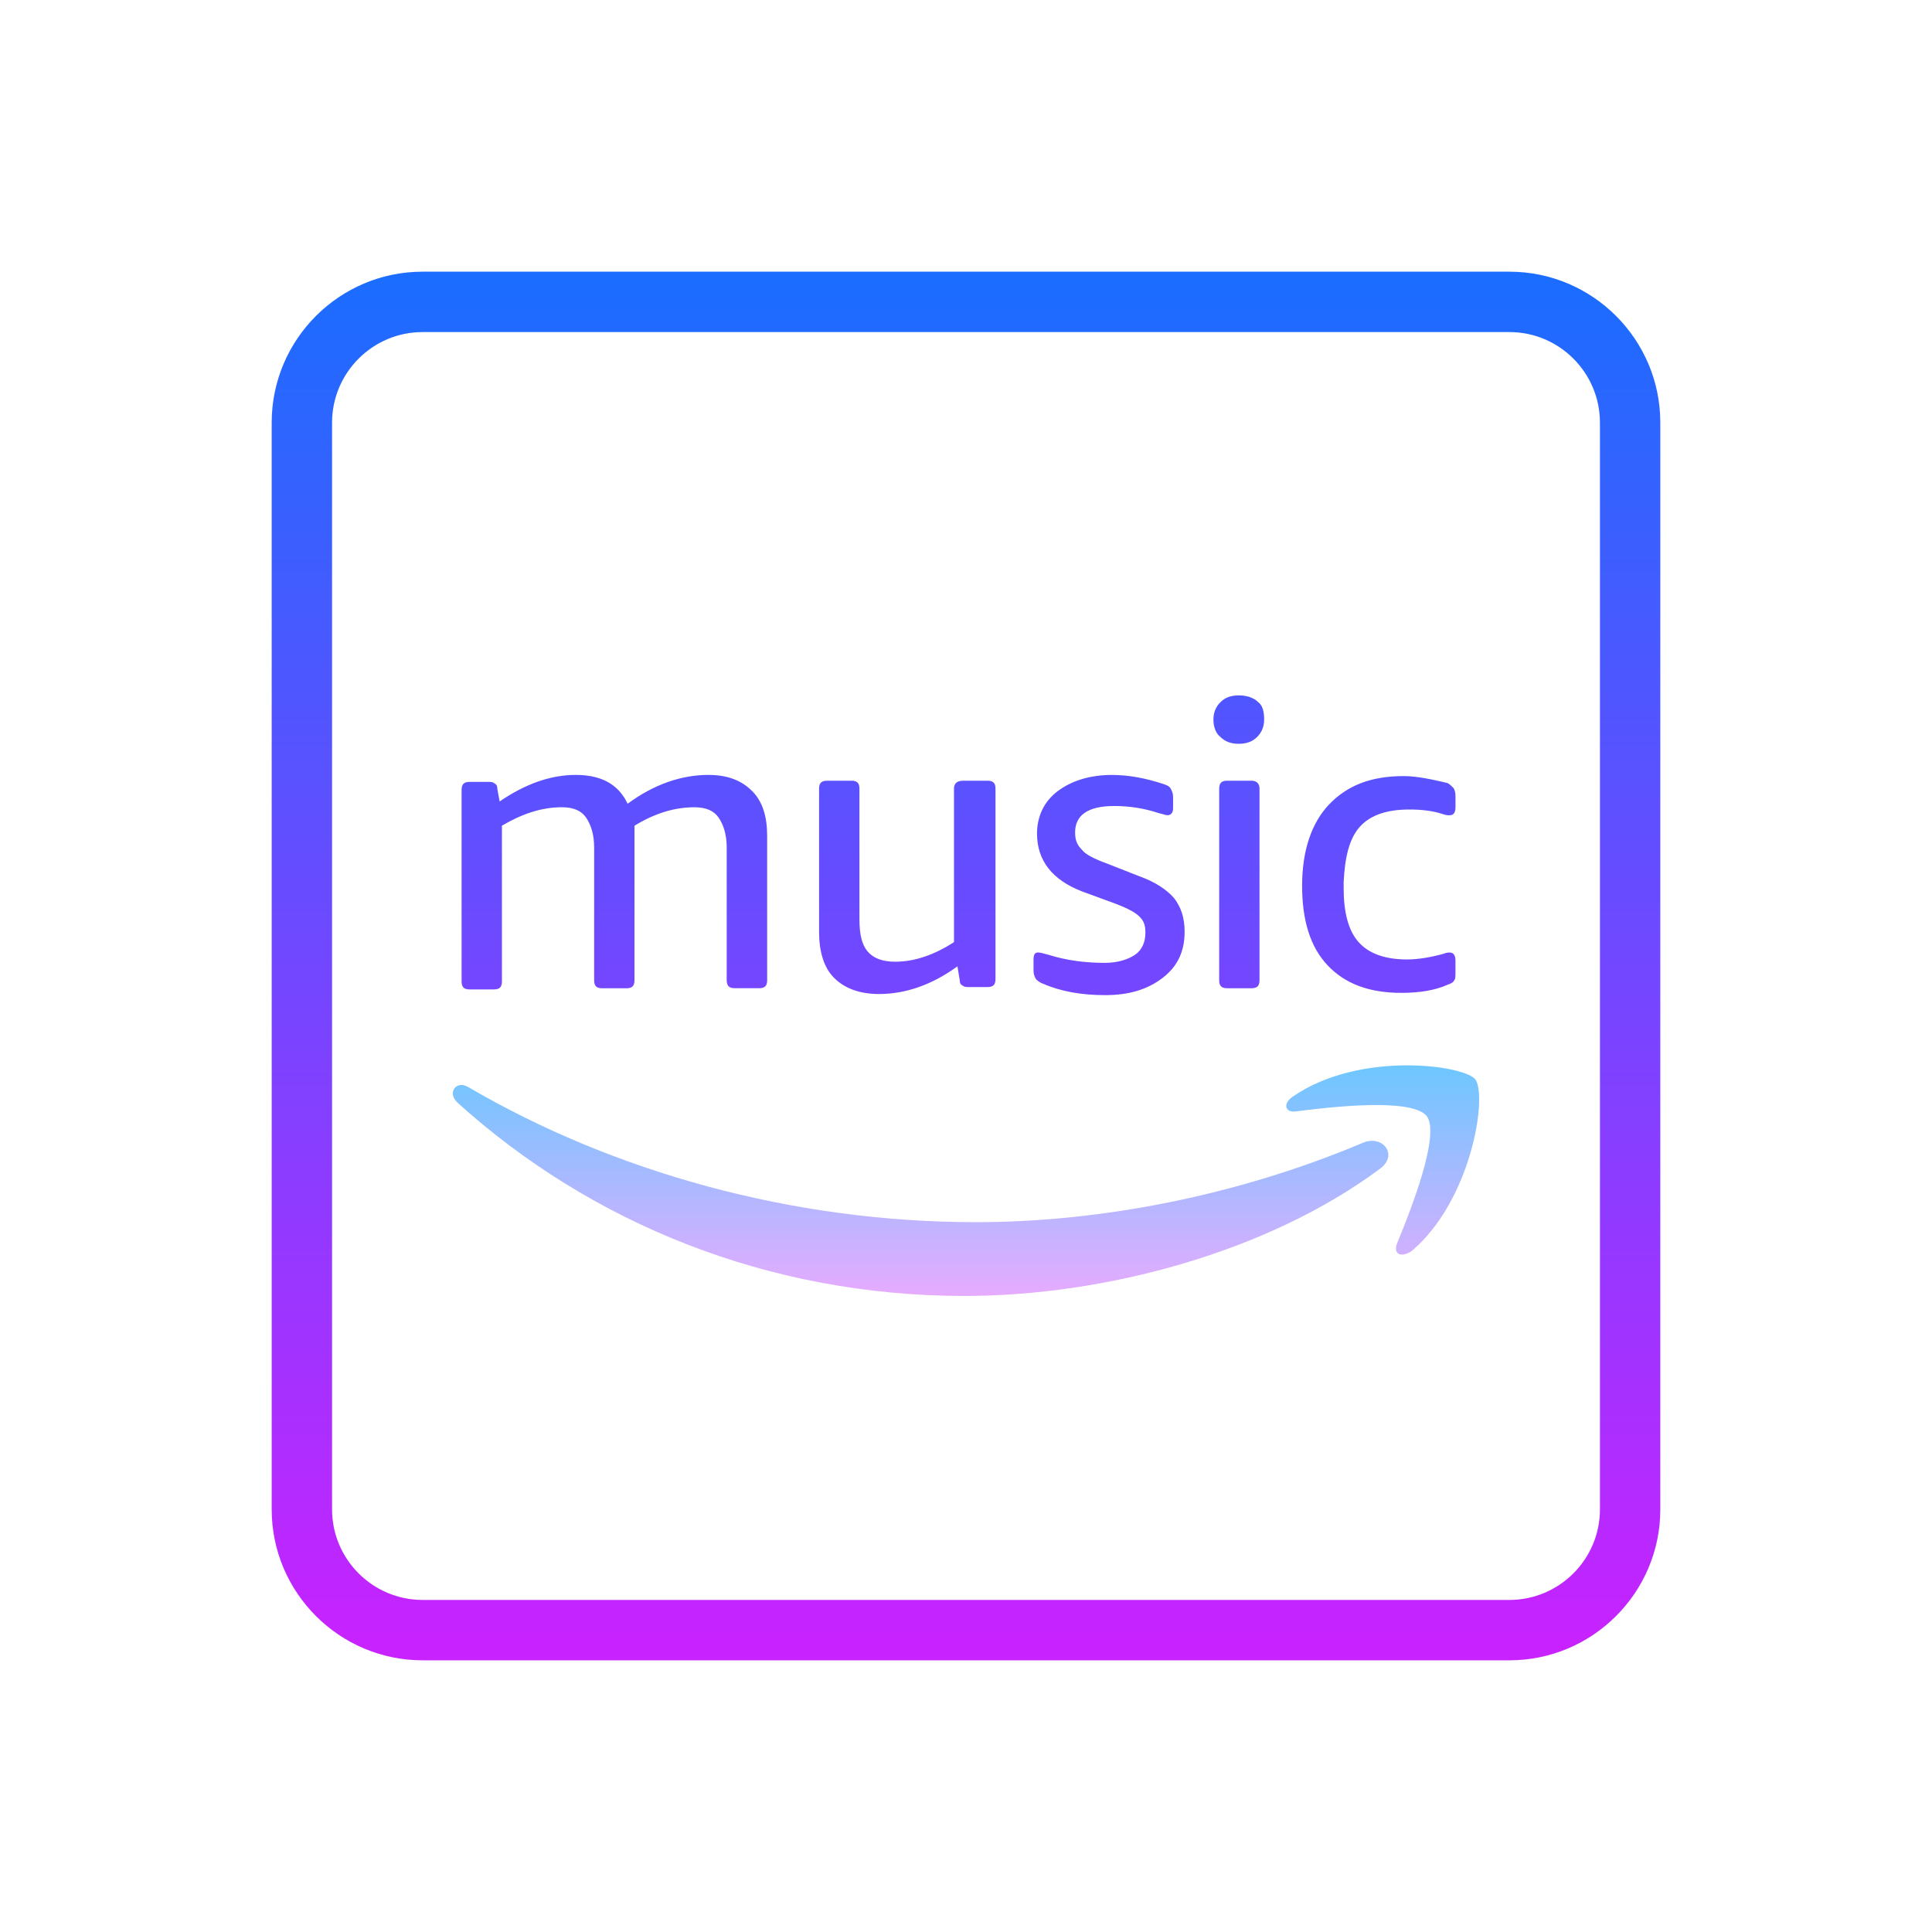 <svg xmlns="http://www.w3.org/2000/svg"  viewBox="0 0 64 64" width="64px" height="64px" baseProfile="basic"><linearGradient id="AeEXXwNHr2I-9MLSTOaWNa" x1="32" x2="32" y1="9.083" y2="54.676" gradientUnits="userSpaceOnUse"><stop offset="0" stop-color="#1a6dff"/><stop offset="1" stop-color="#c822ff"/></linearGradient><path fill="url(#AeEXXwNHr2I-9MLSTOaWNa)" d="M50,55H14c-2.757,0-5-2.243-5-5V14c0-2.757,2.243-5,5-5h36c2.757,0,5,2.243,5,5v36	C55,52.757,52.757,55,50,55z M14,11c-1.654,0-3,1.346-3,3v36c0,1.654,1.346,3,3,3h36c1.654,0,3-1.346,3-3V14c0-1.654-1.346-3-3-3H14	z M37.598,31.629c-0.229,0.153-0.573,0.267-0.993,0.267c-0.649,0-1.261-0.077-1.871-0.267c-0.153-0.038-0.267-0.077-0.344-0.077	c-0.115,0-0.153,0.077-0.153,0.229v0.382c0,0.115,0.038,0.19,0.077,0.267c0.038,0.038,0.115,0.115,0.229,0.153	c0.611,0.267,1.299,0.382,2.063,0.382c0.802,0,1.413-0.19,1.91-0.573c0.497-0.382,0.726-0.879,0.726-1.528	c0-0.459-0.115-0.802-0.344-1.107c-0.229-0.267-0.611-0.535-1.146-0.726l-1.069-0.42c-0.42-0.153-0.726-0.305-0.84-0.459	c-0.153-0.153-0.229-0.305-0.229-0.573c0-0.573,0.42-0.879,1.299-0.879c0.497,0,0.993,0.077,1.451,0.229	c0.153,0.038,0.267,0.077,0.305,0.077c0.115,0,0.191-0.077,0.191-0.229v-0.381c0-0.115-0.038-0.191-0.077-0.267	c-0.038-0.077-0.115-0.115-0.229-0.153c-0.573-0.19-1.146-0.305-1.719-0.305c-0.726,0-1.337,0.191-1.795,0.535	c-0.459,0.344-0.687,0.84-0.687,1.413c0,0.879,0.497,1.528,1.489,1.91l1.146,0.42c0.382,0.153,0.611,0.267,0.764,0.42	c0.153,0.153,0.191,0.305,0.191,0.535C37.942,31.209,37.827,31.476,37.598,31.629L37.598,31.629z M41.685,23.264	c-0.153-0.153-0.382-0.229-0.649-0.229c-0.267,0-0.459,0.077-0.611,0.229c-0.153,0.153-0.229,0.344-0.229,0.573	c0,0.229,0.077,0.459,0.229,0.573c0.153,0.153,0.344,0.229,0.611,0.229c0.267,0,0.459-0.077,0.611-0.229	c0.153-0.153,0.229-0.344,0.229-0.573C41.877,23.607,41.838,23.379,41.685,23.264L41.685,23.264z M41.456,25.862h-0.802	c-0.19,0-0.267,0.077-0.267,0.267v6.341c0,0.19,0.077,0.267,0.267,0.267h0.802c0.19,0,0.267-0.077,0.267-0.267v-6.341	C41.723,25.975,41.647,25.862,41.456,25.862L41.456,25.862z M45.046,27.389c0.344-0.382,0.879-0.573,1.643-0.573	c0.382,0,0.764,0.038,1.107,0.153c0.115,0.038,0.153,0.038,0.229,0.038c0.115,0,0.19-0.077,0.19-0.267v-0.382	c0-0.115-0.038-0.229-0.077-0.267c-0.038-0.038-0.115-0.115-0.191-0.153c-0.497-0.115-0.993-0.229-1.451-0.229	c-1.069,0-1.871,0.305-2.483,0.955c-0.573,0.611-0.879,1.528-0.879,2.674s0.267,2.025,0.84,2.635	c0.573,0.611,1.375,0.917,2.445,0.917c0.573,0,1.107-0.077,1.528-0.267c0.115-0.038,0.191-0.077,0.229-0.153	c0.038-0.038,0.038-0.153,0.038-0.267v-0.382c0-0.191-0.077-0.267-0.191-0.267c-0.038,0-0.115,0-0.19,0.038	c-0.42,0.115-0.84,0.191-1.222,0.191c-0.726,0-1.261-0.191-1.604-0.573s-0.497-0.994-0.497-1.795v-0.191	C44.55,28.382,44.702,27.771,45.046,27.389L45.046,27.389z M24.344,32.736h0.802c0.191,0,0.267-0.077,0.267-0.267v-4.775	c0-0.649-0.153-1.146-0.497-1.489c-0.344-0.344-0.802-0.535-1.451-0.535c-0.879,0-1.795,0.305-2.674,0.955	c-0.305-0.649-0.879-0.955-1.719-0.955s-1.681,0.305-2.521,0.879l-0.077-0.42c0-0.115-0.038-0.153-0.115-0.19	c-0.038-0.038-0.115-0.038-0.19-0.038h-0.611c-0.19,0-0.267,0.077-0.267,0.267v6.341c0,0.191,0.077,0.267,0.267,0.267h0.802	c0.19,0,0.267-0.077,0.267-0.267v-5.157c0.649-0.382,1.299-0.611,1.986-0.611c0.382,0,0.649,0.115,0.802,0.344	c0.153,0.229,0.267,0.535,0.267,0.993v4.393c0,0.191,0.077,0.267,0.267,0.267h0.802c0.19,0,0.267-0.077,0.267-0.267v-4.698v-0.229	c0-0.077,0-0.153,0-0.191c0.687-0.42,1.337-0.611,1.986-0.611c0.382,0,0.649,0.115,0.802,0.344s0.267,0.535,0.267,0.993v4.393	C24.077,32.66,24.154,32.736,24.344,32.736L24.344,32.736z M31.602,26.129v5.08c-0.649,0.42-1.299,0.649-1.948,0.649	c-0.42,0-0.726-0.115-0.917-0.344c-0.191-0.229-0.267-0.573-0.267-1.069v-4.316c0-0.191-0.077-0.267-0.267-0.267H27.4	c-0.19,0-0.267,0.077-0.267,0.267v4.736c0,0.649,0.153,1.184,0.497,1.528c0.344,0.344,0.84,0.535,1.489,0.535	c0.879,0,1.758-0.305,2.597-0.917l0.077,0.459c0,0.115,0.038,0.153,0.115,0.19c0.038,0.038,0.115,0.038,0.229,0.038h0.573	c0.19,0,0.267-0.077,0.267-0.267v-6.302c0-0.191-0.077-0.267-0.267-0.267h-0.802C31.678,25.862,31.602,25.975,31.602,26.129	L31.602,26.129z"/><linearGradient id="AeEXXwNHr2I-9MLSTOaWNb" x1="32" x2="32" y1="35.292" y2="42.931" gradientUnits="userSpaceOnUse"><stop offset="0" stop-color="#6dc7ff"/><stop offset="1" stop-color="#e6abff"/></linearGradient><path fill="url(#AeEXXwNHr2I-9MLSTOaWNb)" d="M46.765,41.441c1.986-1.681,2.521-5.157,2.101-5.691c-0.191-0.229-1.107-0.459-2.253-0.459	c-1.222,0-2.674,0.267-3.781,1.031c-0.344,0.229-0.267,0.535,0.077,0.497c1.184-0.153,3.858-0.459,4.354,0.153	c0.459,0.611-0.535,3.132-0.993,4.24C46.154,41.556,46.421,41.67,46.765,41.441L46.765,41.441z M45.161,37.851	c-4.163,1.758-8.709,2.635-12.833,2.635c-6.111,0-12.031-1.681-16.806-4.469c-0.077-0.038-0.153-0.077-0.229-0.077	c-0.267,0-0.42,0.305-0.153,0.573c4.431,4.011,10.313,6.417,16.806,6.417c4.66,0,10.045-1.451,13.751-4.201	C46.345,38.271,45.81,37.584,45.161,37.851L45.161,37.851z"/></svg>